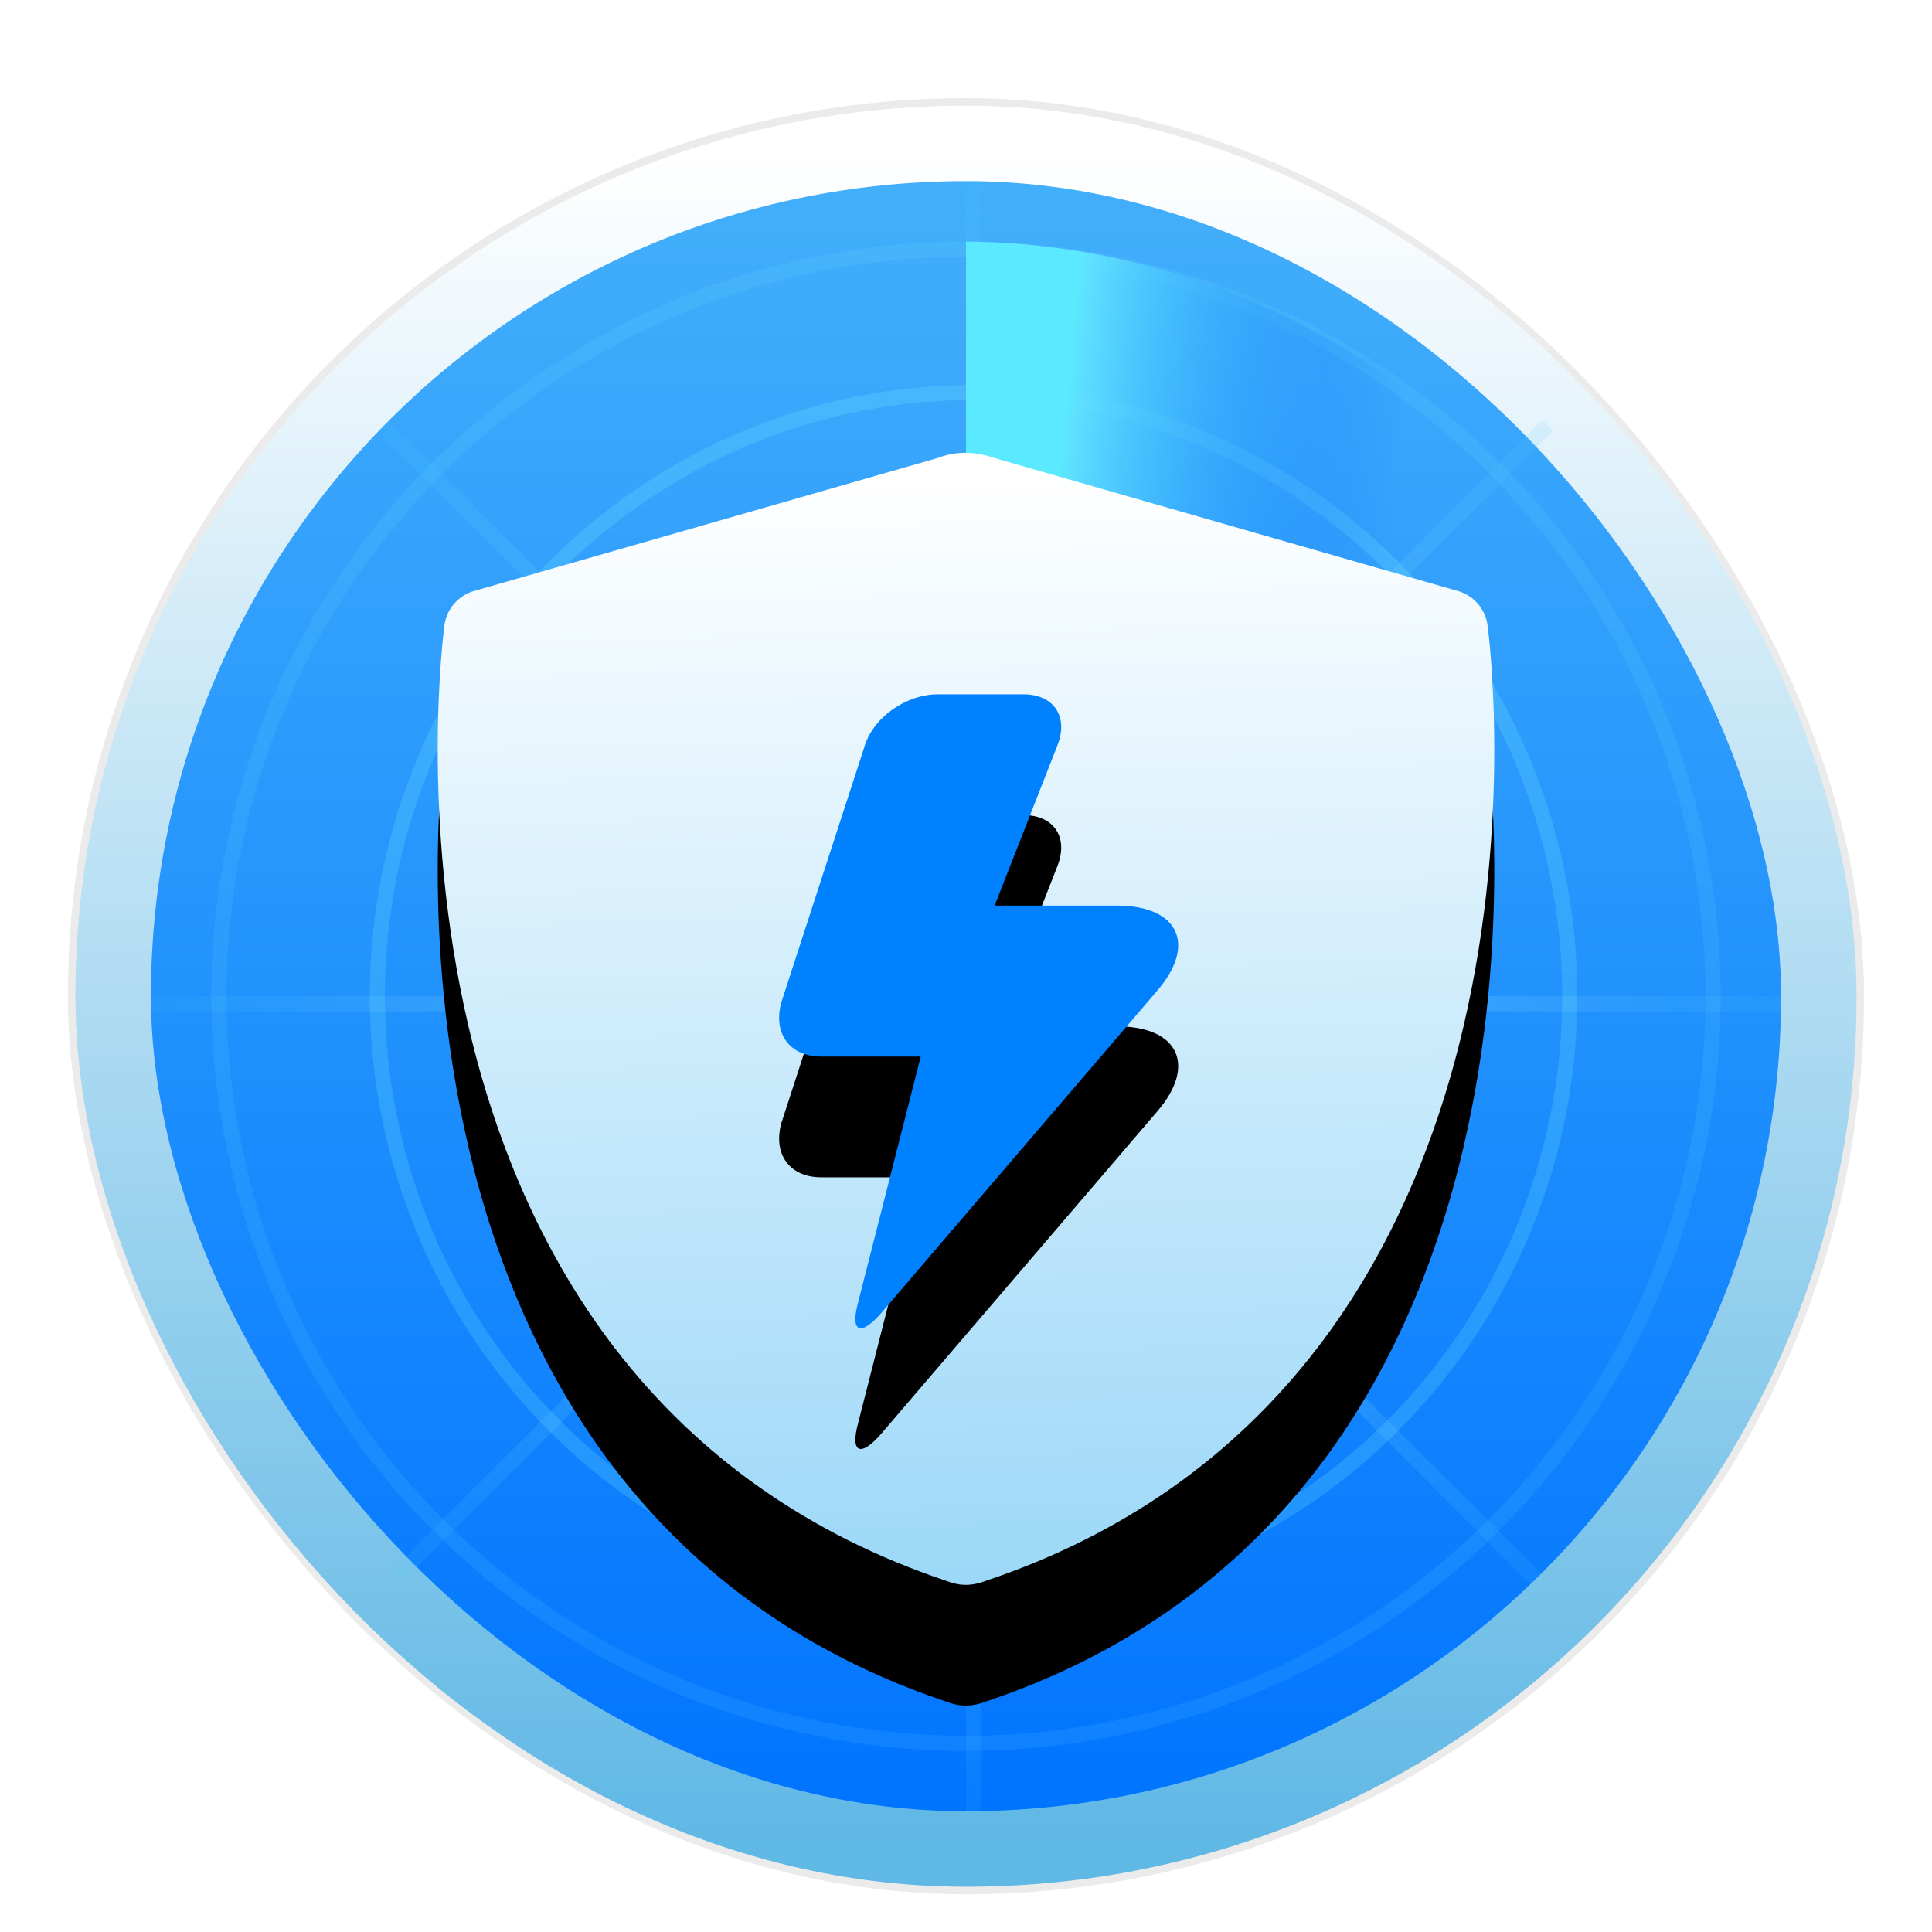 <svg xmlns="http://www.w3.org/2000/svg" xmlns:xlink="http://www.w3.org/1999/xlink" width="128" height="128" viewBox="0 0 128 128">
  <defs>
    <filter id="deepin-defender128-a" width="128.8%" height="132.2%" x="-14.4%" y="-14.4%" filterUnits="objectBoundingBox">
      <feOffset dy="2" in="SourceAlpha" result="shadowOffsetOuter1"/>
      <feGaussianBlur in="shadowOffsetOuter1" result="shadowBlurOuter1" stdDeviation="3"/>
      <feComposite in="shadowBlurOuter1" in2="SourceAlpha" operator="out" result="shadowBlurOuter1"/>
      <feColorMatrix in="shadowBlurOuter1" result="shadowMatrixOuter1" values="0 0 0 0 0   0 0 0 0 0   0 0 0 0 0  0 0 0 0.2 0"/>
      <feMerge>
        <feMergeNode in="shadowMatrixOuter1"/>
        <feMergeNode in="SourceGraphic"/>
      </feMerge>
    </filter>
    <linearGradient id="deepin-defender128-b" x1="50%" x2="50%" y1="0%" y2="98.139%">
      <stop offset="0%" stop-color="#FFF"/>
      <stop offset="100%" stop-color="#EDEDED"/>
    </linearGradient>
    <linearGradient id="deepin-defender128-c" x1="50%" x2="50%" y1="0%" y2="98.554%">
      <stop offset="0%" stop-color="#44B0FB"/>
      <stop offset="100%" stop-color="#0074FF"/>
    </linearGradient>
    <linearGradient id="deepin-defender128-d" x1="50%" x2="50%" y1="0%" y2="100%">
      <stop offset="0%" stop-color="#FFF"/>
      <stop offset="100%" stop-color="#60B8E5"/>
    </linearGradient>
    <radialGradient id="deepin-defender128-e" cx="51.082%" cy="50%" r="51.788%" fx="51.082%" fy="50%">
      <stop offset="0%" stop-color="#FFF"/>
      <stop offset="100%" stop-color="#3AC3FF" stop-opacity=".346"/>
    </radialGradient>
    <linearGradient id="deepin-defender128-f" x1="16.684%" x2="74.225%" y1="23.744%" y2="30.213%">
      <stop offset="0%" stop-color="#5BE9FF"/>
      <stop offset="4.362%" stop-color="#5FE2FF" stop-opacity=".936"/>
      <stop offset="100%" stop-color="#0065FA" stop-opacity="0"/>
    </linearGradient>
    <linearGradient id="deepin-defender128-i" x1="50%" x2="51.838%" y1="1.79%" y2="100%">
      <stop offset="0%" stop-color="#FFF"/>
      <stop offset="100%" stop-color="#9CD8F8"/>
    </linearGradient>
    <path id="deepin-defender128-h" d="M70.477,26.339 C70.339,25.323 69.638,24.468 68.659,24.121 L37.746,15.253 C36.413,14.786 35.143,14.846 34.104,15.253 L3.191,24.121 C2.211,24.468 1.511,25.323 1.373,26.339 C1.304,26.85 -0.282,39.011 2.961,52.911 C4.888,61.17 8.13,68.321 12.598,74.166 C18.129,81.4 25.522,86.606 34.578,89.647 C35.329,89.946 36.149,90.083 37.272,89.647 C46.328,86.606 53.721,81.4 59.252,74.166 C63.72,68.321 66.962,61.17 68.889,52.911 C72.132,39.011 70.546,26.85 70.477,26.339 L70.477,26.339 Z"/>
    <filter id="deepin-defender128-g" width="180%" height="174.7%" x="-40%" y="-26.7%" filterUnits="objectBoundingBox">
      <feOffset dy="8" in="SourceAlpha" result="shadowOffsetOuter1"/>
      <feGaussianBlur in="shadowOffsetOuter1" result="shadowBlurOuter1" stdDeviation="8"/>
      <feColorMatrix in="shadowBlurOuter1" values="0 0 0 0 0   0 0 0 0 0.291   0 0 0 0 0.533  0 0 0 0.612 0"/>
    </filter>
    <path id="deepin-defender128-k" d="M29.159,34.514 C29.724,32.437 31.986,30.925 34.059,30.925 L39.713,30.925 C41.786,30.925 42.728,32.437 41.975,34.326 L37.821,44.925 L45.925,44.925 C50.071,44.925 51.202,47.572 48.564,50.596 L30.293,71.933 C28.974,73.445 28.22,73.256 28.786,71.179 L32.925,54.925 L26.329,54.925 C24.255,54.925 23.125,53.413 23.69,51.336 L29.159,34.514 Z"/>
    <filter id="deepin-defender128-j" width="221%" height="176.2%" x="-60.5%" y="-19%" filterUnits="objectBoundingBox">
      <feOffset dy="8" in="SourceAlpha" result="shadowOffsetOuter1"/>
      <feGaussianBlur in="shadowOffsetOuter1" result="shadowBlurOuter1" stdDeviation="4"/>
      <feColorMatrix in="shadowBlurOuter1" values="0 0 0 0 0   0 0 0 0 0.506   0 0 0 0 1  0 0 0 0.3 0"/>
    </filter>
  </defs>
  <g fill="none" fill-rule="evenodd" filter="url(#deepin-defender128-a)" transform="translate(5 5)">
    <rect width="118" height="118" fill="url(#deepin-defender128-b)" stroke="#000" stroke-opacity=".08" rx="59"/>
    <rect width="113" height="113" x="2.5" y="2.5" fill="url(#deepin-defender128-c)" stroke="url(#deepin-defender128-d)" stroke-width="5" rx="56.5"/>
    <g transform="translate(4.125 5)">
      <circle cx="54.875" cy="54" r="31" stroke="#7DF3FF" opacity=".3"/>
      <ellipse cx="55.375" cy="54" stroke="#7DF3FF" opacity=".2" rx="39.5" ry="40"/>
      <circle cx="54.875" cy="54" r="49.5" stroke="#7DF3FF" opacity=".1"/>
      <path fill="url(#deepin-defender128-e)" d="M54.875,0 C55.209,0 55.543,0.003 55.876,0.009 L55.875,53.007 L93.064,15.821 C93.299,16.057 93.533,16.295 93.764,16.534 L56.298,53.999 L108.875,53.999 C108.875,54.334 108.872,54.667 108.866,55 L55.875,54.999 L55.875,55.152 L92.982,92.26 C92.746,92.495 92.508,92.728 92.268,92.959 L55.875,56.566 L55.876,107.991 C55.543,107.997 55.209,108 54.875,108 L54.875,108 L54.875,55.566 L54.803,55.494 L17.409,92.889 C17.17,92.658 16.932,92.424 16.696,92.189 L53.884,54.999 L0.884,55 C0.878,54.667 0.875,54.334 0.875,54 C0.875,54 0.875,53.999 0.875,53.999 L53.308,53.999 L15.916,16.607 C16.147,16.367 16.38,16.129 16.615,15.893 L54.723,53.999 L54.875,53.999 Z" opacity=".3"/>
    </g>
    <g transform="translate(23.075 8.075)">
      <path fill="url(#deepin-defender128-f)" d="M35.926,0.927 C51.719,1.084 65.742,8.637 74.697,20.288 L35.925,48.425 Z"/>
      <use fill="#000" filter="url(#deepin-defender128-g)" xlink:href="#deepin-defender128-h"/>
      <use fill="url(#deepin-defender128-i)" xlink:href="#deepin-defender128-h"/>
      <g fill-rule="nonzero">
        <use fill="#000" filter="url(#deepin-defender128-j)" xlink:href="#deepin-defender128-k"/>
        <use fill="#0081FF" xlink:href="#deepin-defender128-k"/>
      </g>
    </g>
  </g>
</svg>
